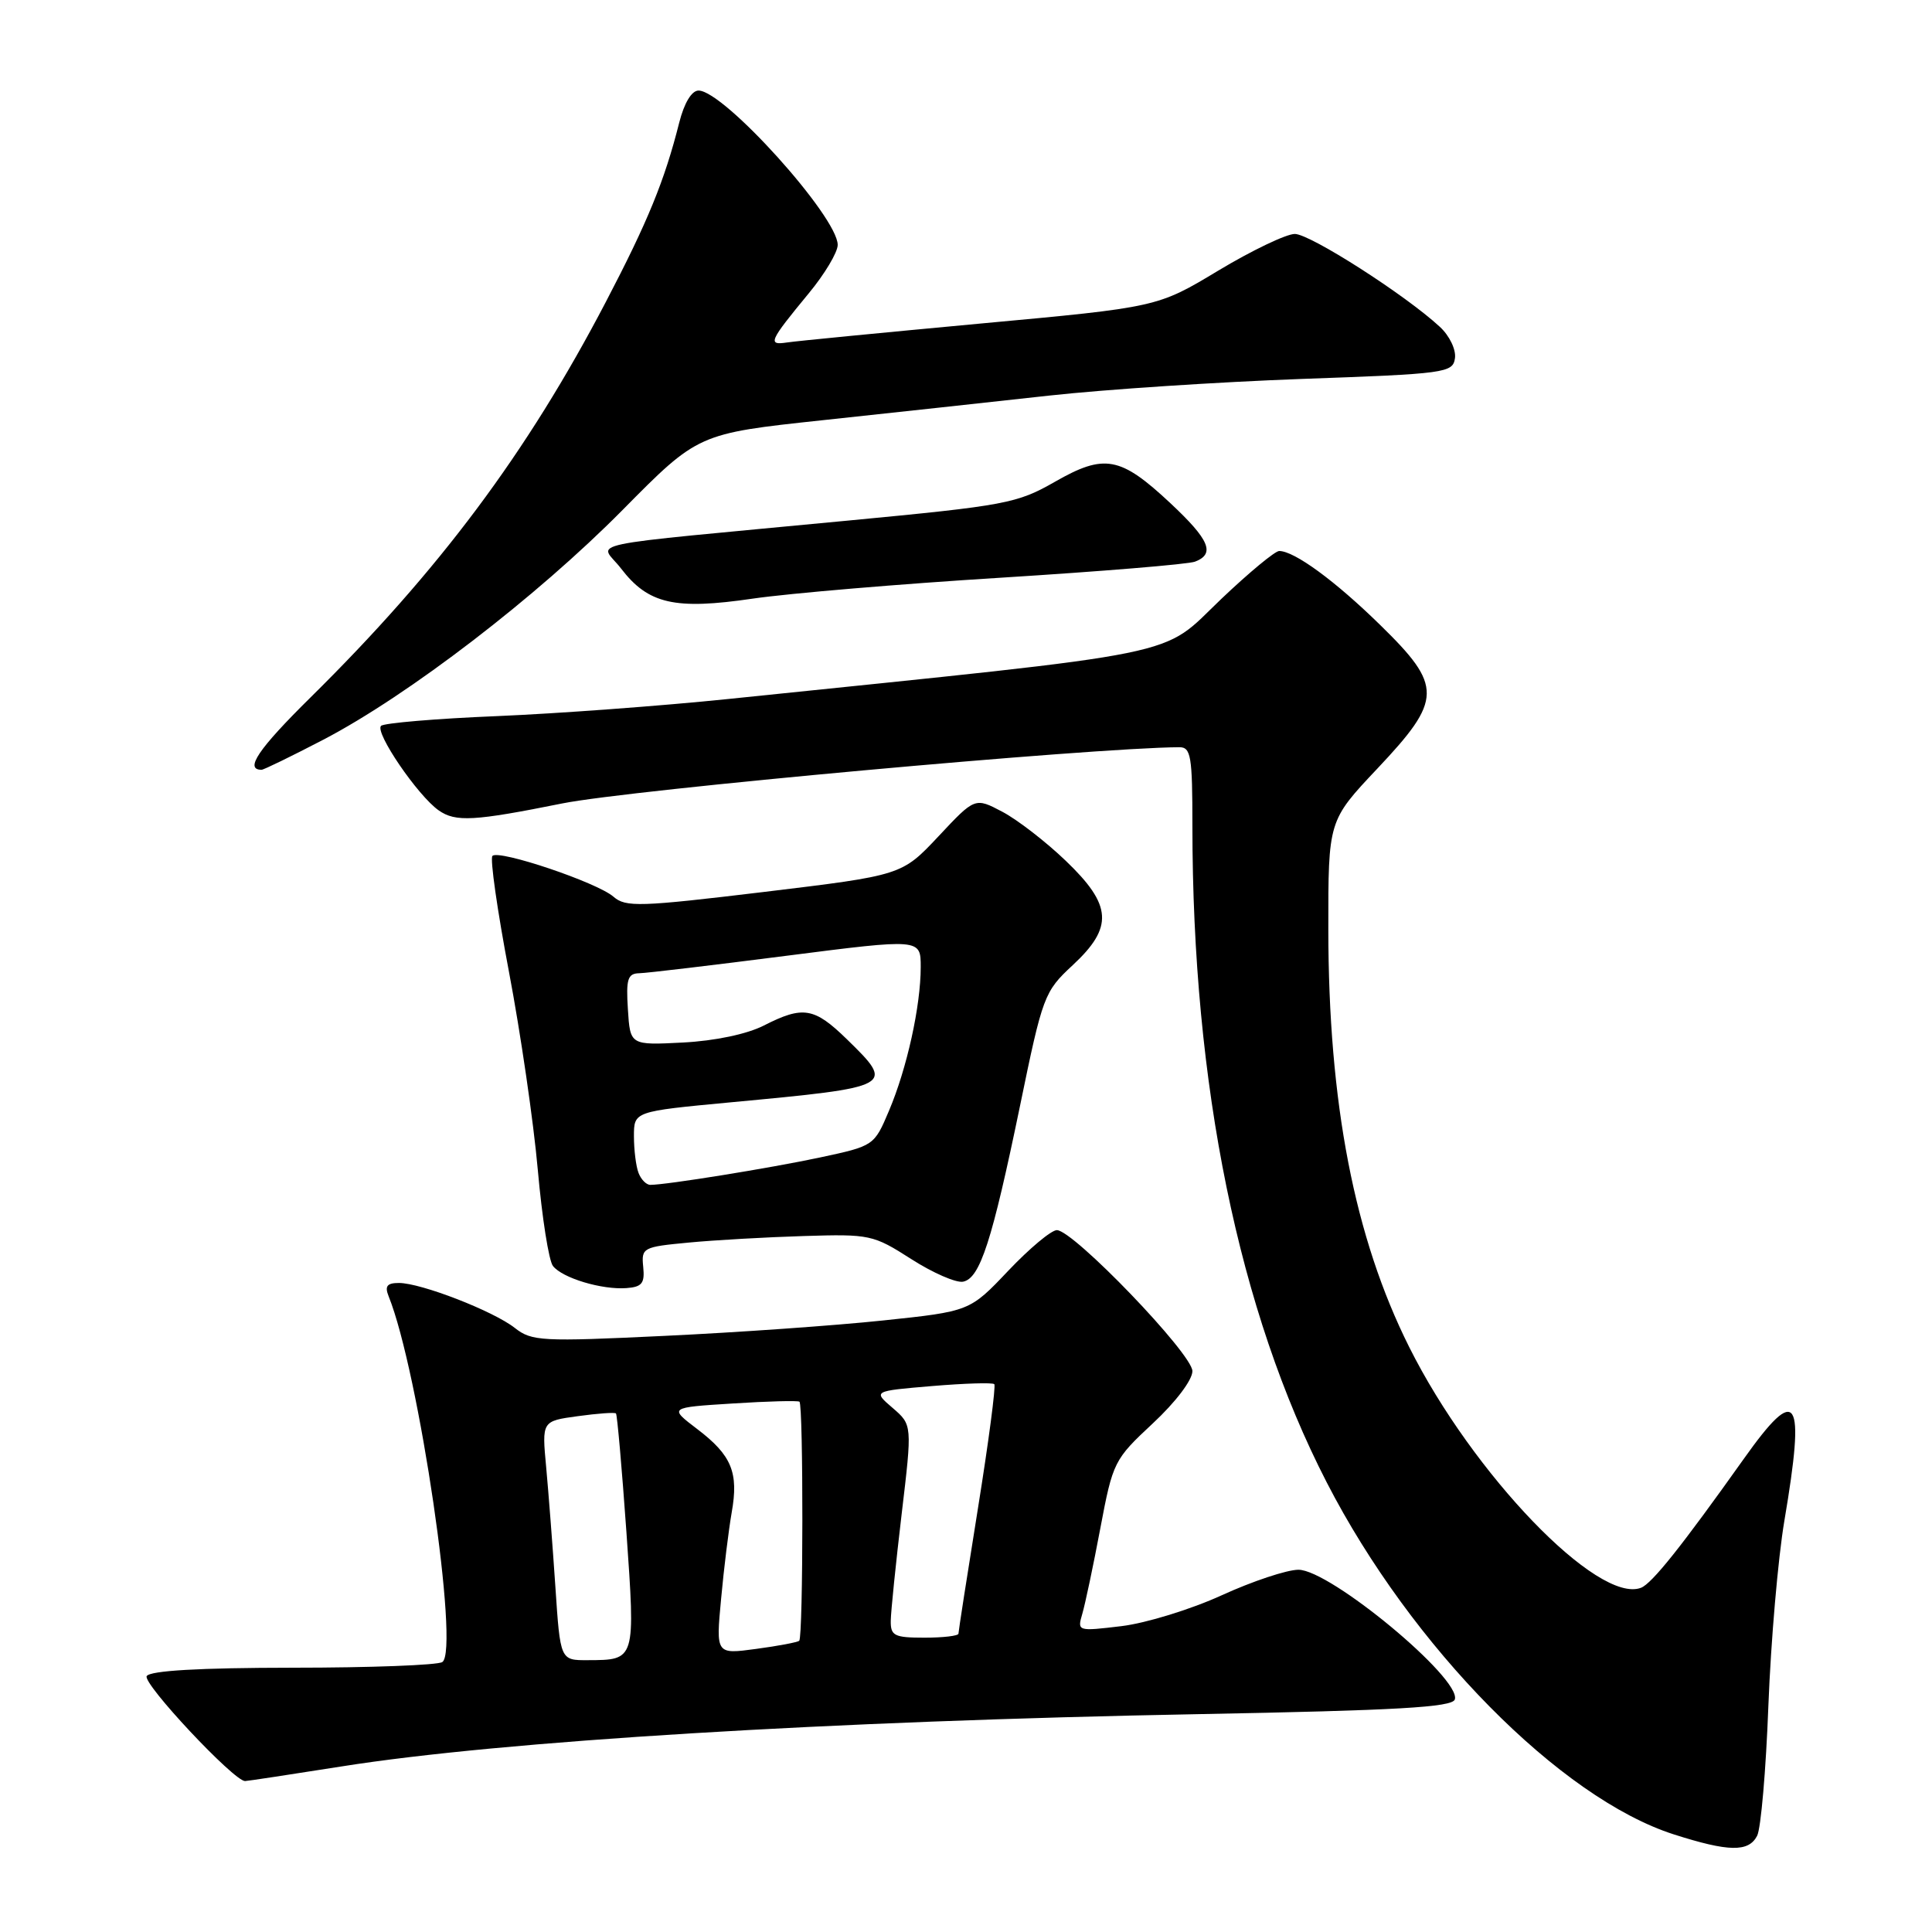 <?xml version="1.0" encoding="UTF-8" standalone="no"?>
<!DOCTYPE svg PUBLIC "-//W3C//DTD SVG 1.1//EN" "http://www.w3.org/Graphics/SVG/1.1/DTD/svg11.dtd" >
<svg xmlns="http://www.w3.org/2000/svg" xmlns:xlink="http://www.w3.org/1999/xlink" version="1.1" viewBox="0 0 256 256">
 <g >
 <path fill="currentColor"
d=" M 232.83 243.25 C 233.33 242.29 234.00 234.53 234.32 226.00 C 234.65 217.47 235.60 206.45 236.44 201.50 C 239.25 184.92 238.18 183.28 231.08 193.28 C 222.80 204.93 218.89 209.83 217.44 210.39 C 211.74 212.57 195.16 195.35 186.73 178.50 C 179.46 163.97 176.02 146.16 176.01 123.12 C 176.00 108.74 176.00 108.74 182.50 101.85 C 191.15 92.68 191.19 90.93 182.89 82.82 C 176.93 76.98 171.51 73.01 169.50 73.01 C 168.95 73.01 165.51 75.86 161.85 79.34 C 153.59 87.21 158.44 86.23 96.50 92.62 C 87.70 93.53 73.90 94.55 65.83 94.89 C 57.77 95.22 50.86 95.81 50.49 96.18 C 49.63 97.04 55.35 105.43 58.13 107.38 C 60.37 108.95 62.82 108.81 74.50 106.46 C 83.51 104.65 144.63 99.08 156.25 99.01 C 157.81 99.00 158.00 100.16 158.00 109.45 C 158.00 143.79 164.13 173.75 175.79 196.41 C 187.01 218.23 206.77 238.26 221.80 243.07 C 229.06 245.39 231.70 245.44 232.83 243.25 Z  M 45.27 234.06 C 66.40 230.70 109.90 228.04 158.92 227.13 C 185.11 226.64 192.43 226.22 192.77 225.19 C 193.68 222.45 176.26 208.00 172.05 208.00 C 170.53 208.00 165.96 209.52 161.89 211.38 C 157.83 213.24 151.85 215.08 148.61 215.47 C 142.77 216.17 142.73 216.16 143.41 213.84 C 143.79 212.55 144.87 207.45 145.80 202.50 C 147.46 193.71 147.62 193.39 152.75 188.61 C 155.78 185.79 158.00 182.86 158.00 181.68 C 158.00 179.40 142.23 163.00 140.04 163.00 C 139.30 163.00 136.41 165.42 133.60 168.38 C 128.50 173.76 128.50 173.76 117.00 174.97 C 110.67 175.64 97.65 176.56 88.06 177.01 C 71.78 177.79 70.46 177.72 68.23 175.97 C 65.38 173.72 55.78 170.00 52.86 170.00 C 51.28 170.00 50.96 170.42 51.49 171.75 C 55.50 181.66 60.93 218.69 58.61 220.23 C 58.00 220.64 49.09 220.98 38.81 220.98 C 26.38 220.99 19.89 221.37 19.44 222.09 C 18.85 223.05 30.98 236.00 32.47 236.00 C 32.78 236.00 38.54 235.12 45.27 234.06 Z  M 85.23 167.87 C 84.97 165.33 85.19 165.22 91.23 164.65 C 94.68 164.32 101.56 163.93 106.52 163.78 C 115.26 163.51 115.71 163.61 120.74 166.83 C 123.59 168.66 126.69 170.01 127.61 169.83 C 129.86 169.39 131.45 164.47 135.16 146.52 C 138.16 131.94 138.37 131.39 142.13 127.90 C 147.56 122.86 147.37 119.95 141.23 114.07 C 138.61 111.55 134.83 108.63 132.83 107.57 C 129.19 105.65 129.19 105.65 124.35 110.82 C 119.50 115.98 119.50 115.98 101.29 118.18 C 84.76 120.17 82.91 120.23 81.29 118.82 C 79.12 116.93 66.12 112.55 65.25 113.41 C 64.91 113.75 65.90 120.66 67.44 128.77 C 68.98 136.87 70.70 148.68 71.26 155.00 C 71.82 161.32 72.72 167.06 73.27 167.75 C 74.52 169.35 79.74 170.92 83.00 170.68 C 85.07 170.53 85.45 170.04 85.23 167.87 Z  M 42.85 98.01 C 54.12 92.13 71.13 79.07 82.50 67.57 C 92.50 57.45 92.50 57.45 109.00 55.68 C 118.08 54.71 131.57 53.24 139.00 52.42 C 146.43 51.60 161.50 50.61 172.50 50.21 C 191.59 49.53 192.51 49.41 192.79 47.46 C 192.95 46.33 192.07 44.49 190.79 43.31 C 186.24 39.09 173.60 31.00 171.57 31.00 C 170.43 31.00 165.87 33.19 161.44 35.85 C 153.37 40.71 153.37 40.71 129.94 42.87 C 117.05 44.07 105.50 45.19 104.28 45.38 C 101.67 45.77 101.91 45.24 107.17 38.86 C 109.28 36.31 111.00 33.43 111.00 32.45 C 111.00 28.73 95.92 12.00 92.56 12.00 C 91.65 12.00 90.66 13.64 90.00 16.25 C 88.06 23.94 85.84 29.36 80.28 40.00 C 69.81 60.04 58.23 75.55 41.13 92.43 C 34.23 99.24 32.36 102.00 34.66 102.00 C 34.95 102.00 38.64 100.20 42.85 98.01 Z  M 132.60 76.55 C 145.86 75.72 157.45 74.77 158.35 74.42 C 161.05 73.38 160.27 71.53 155.09 66.68 C 148.45 60.47 146.35 60.08 139.78 63.84 C 134.76 66.71 133.26 66.99 112.48 68.97 C 75.52 72.50 79.49 71.66 82.29 75.33 C 85.90 80.04 89.41 80.84 99.75 79.32 C 104.56 78.62 119.35 77.37 132.60 76.55 Z  M 73.59 210.25 C 73.23 204.89 72.68 197.75 72.37 194.40 C 71.80 188.30 71.80 188.30 76.56 187.65 C 79.18 187.29 81.46 187.12 81.62 187.29 C 81.78 187.45 82.40 194.50 83.00 202.95 C 84.20 220.06 84.24 219.96 77.87 219.98 C 74.24 220.00 74.24 220.00 73.59 210.25 Z  M 95.55 211.85 C 95.92 207.81 96.56 202.67 96.95 200.43 C 97.90 195.11 96.95 192.83 92.39 189.36 C 88.63 186.50 88.63 186.50 97.07 185.97 C 101.71 185.67 105.69 185.57 105.93 185.73 C 106.46 186.10 106.44 216.91 105.90 217.41 C 105.68 217.61 103.11 218.10 100.18 218.49 C 94.86 219.21 94.86 219.21 95.55 211.85 Z  M 118.03 214.75 C 118.05 213.51 118.70 207.17 119.47 200.65 C 120.88 188.80 120.88 188.80 118.28 186.56 C 115.67 184.32 115.67 184.32 123.50 183.66 C 127.81 183.30 131.52 183.18 131.75 183.41 C 131.97 183.64 131.00 191.05 129.58 199.88 C 128.16 208.71 127.00 216.18 127.00 216.47 C 127.00 216.76 124.97 217.00 122.50 217.00 C 118.49 217.00 118.00 216.75 118.03 214.75 Z  M 84.61 155.42 C 84.27 154.55 84.00 152.36 84.00 150.55 C 84.00 147.27 84.00 147.27 96.75 146.07 C 118.53 144.03 118.63 143.97 112.21 137.70 C 107.89 133.49 106.41 133.24 101.21 135.89 C 98.97 137.03 94.73 137.92 90.50 138.14 C 83.50 138.50 83.50 138.50 83.20 133.75 C 82.94 129.74 83.17 128.99 84.70 128.96 C 85.69 128.94 94.49 127.89 104.25 126.64 C 122.00 124.37 122.00 124.37 122.00 128.13 C 122.00 133.30 120.18 141.56 117.80 147.17 C 115.83 151.83 115.80 151.84 108.66 153.37 C 101.98 154.79 88.31 157.00 86.17 157.00 C 85.64 157.00 84.94 156.29 84.61 155.42 Z "/>
</g>
</svg>
